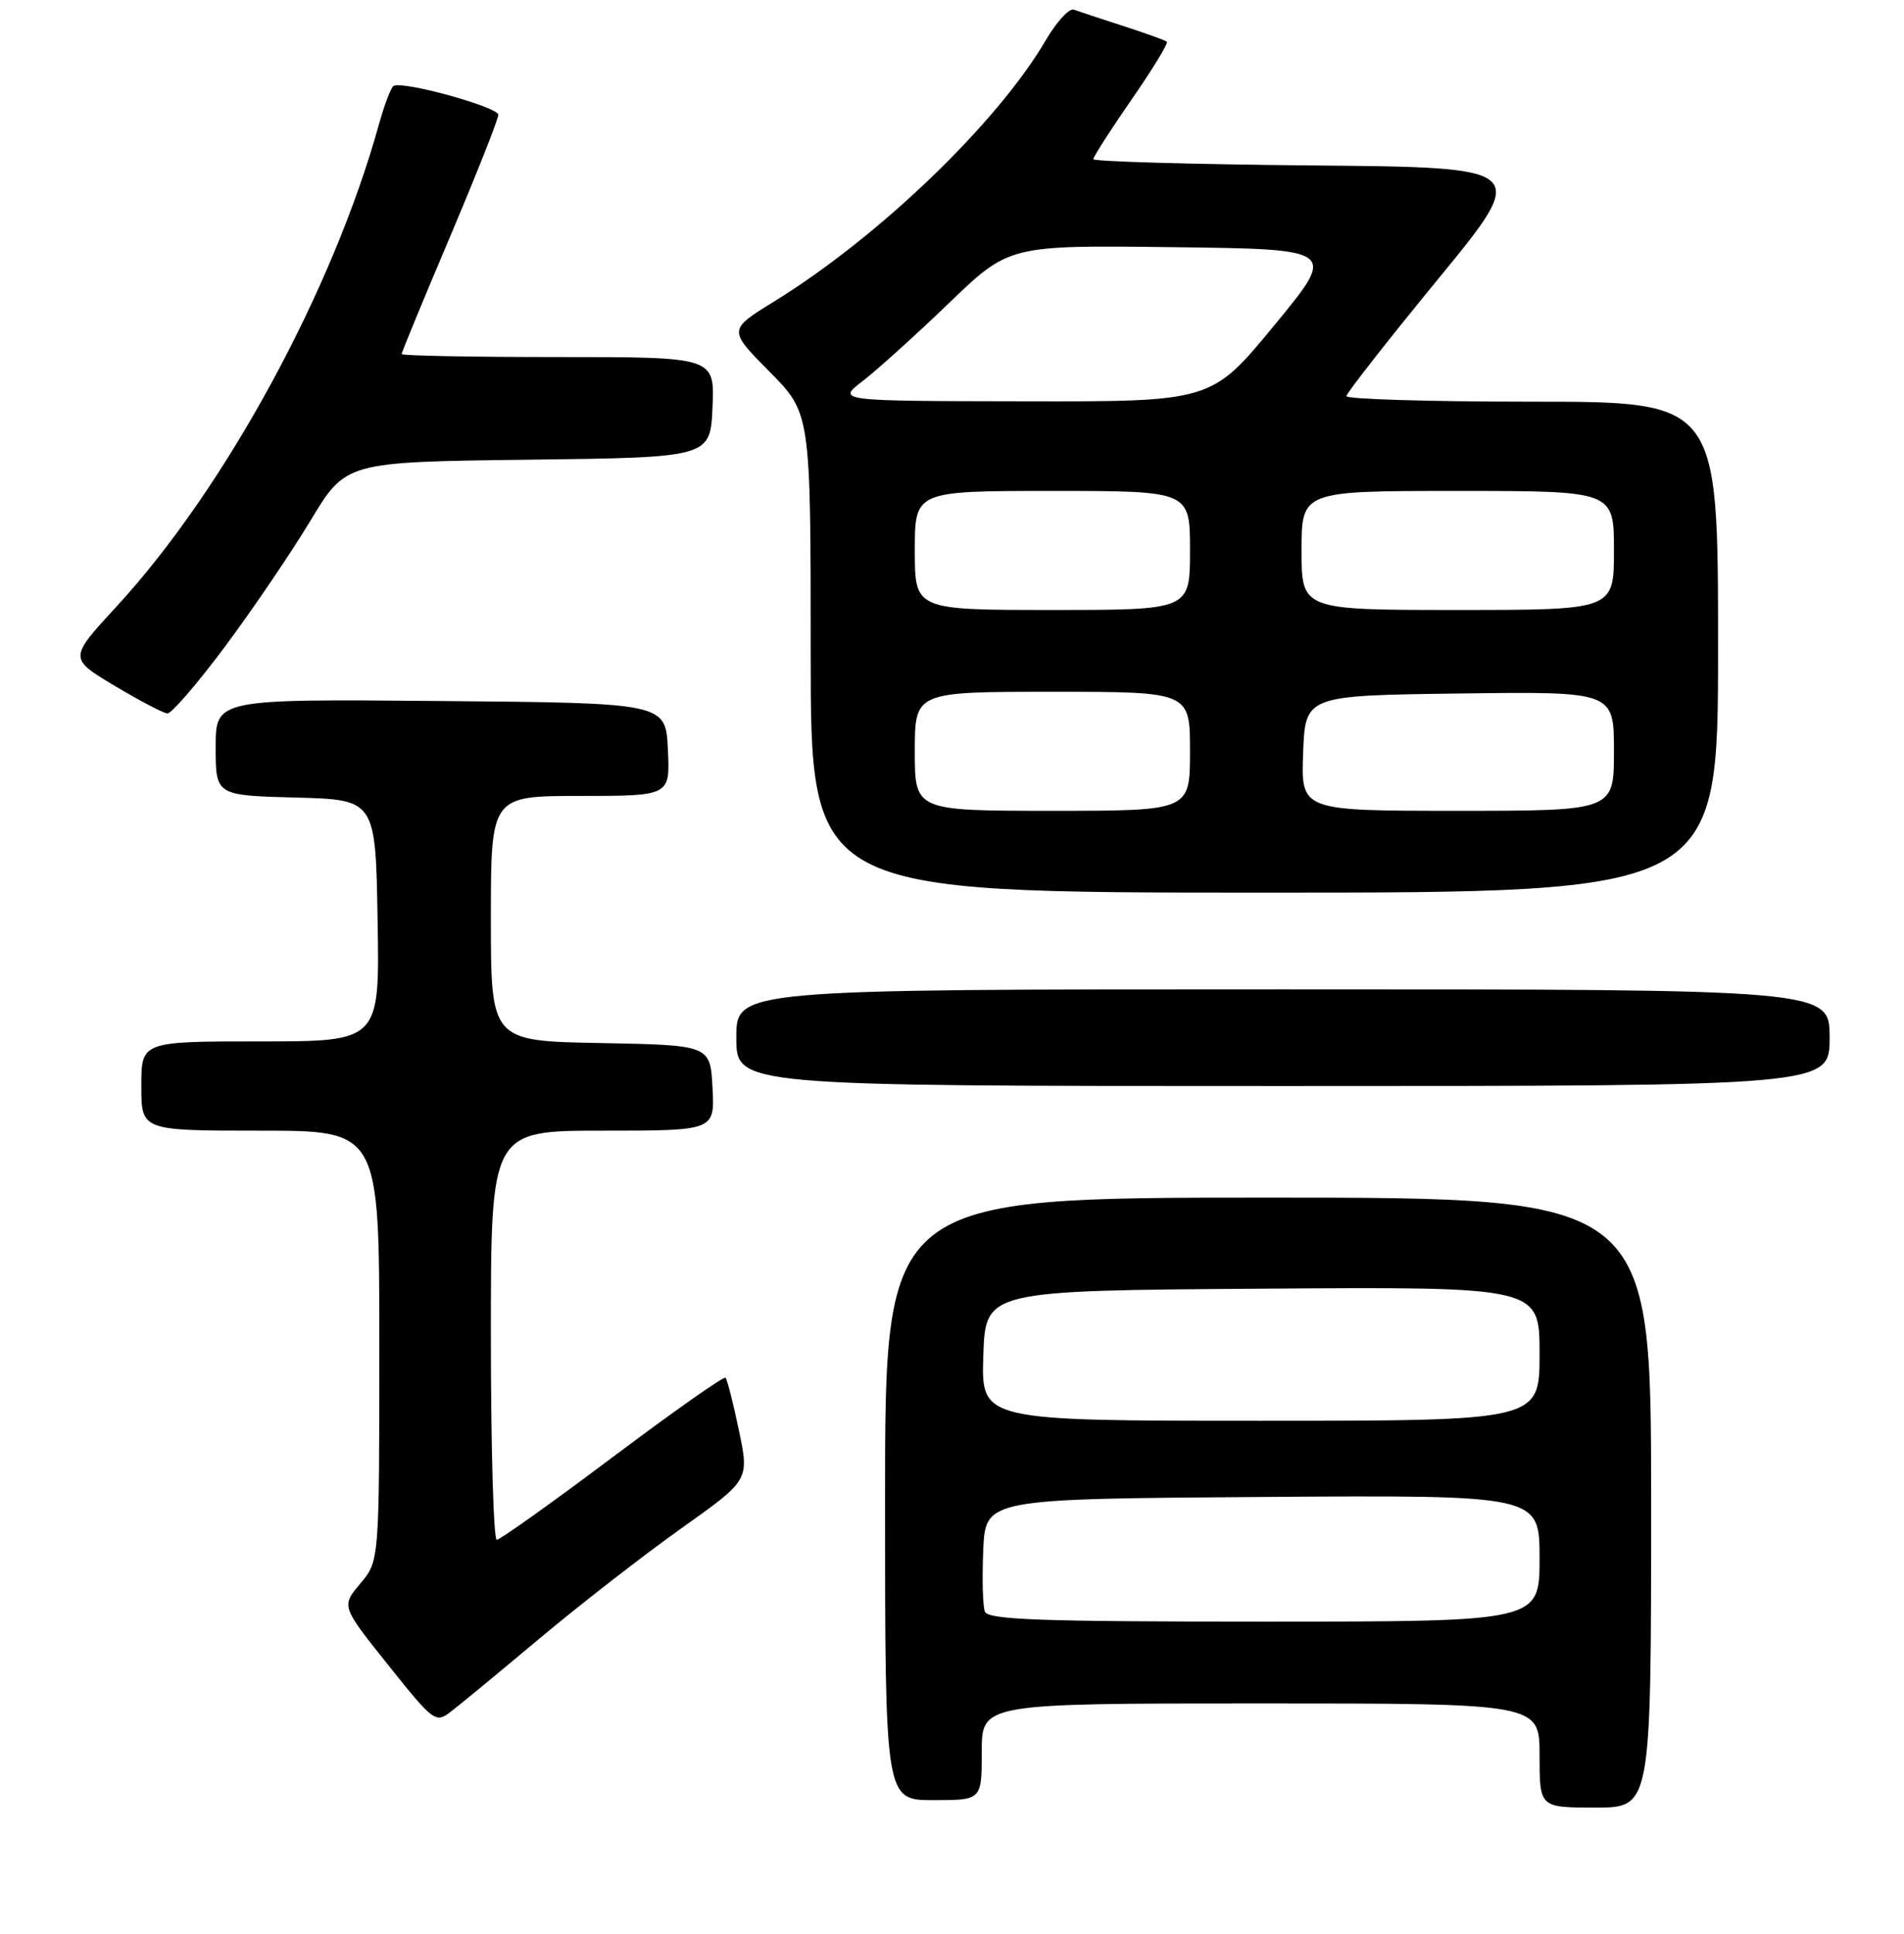 <?xml version="1.0" encoding="UTF-8" standalone="no"?>
<!DOCTYPE svg PUBLIC "-//W3C//DTD SVG 1.1//EN" "http://www.w3.org/Graphics/SVG/1.1/DTD/svg11.dtd" >
<svg xmlns="http://www.w3.org/2000/svg" xmlns:xlink="http://www.w3.org/1999/xlink" version="1.1" viewBox="0 0 256 260">
 <g >
 <path fill="currentColor"
d=" M 222.00 202.00 C 222.00 161.00 222.00 161.00 170.50 161.00 C 119.00 161.00 119.00 161.00 119.00 201.50 C 119.00 242.00 119.00 242.00 125.50 242.00 C 132.00 242.00 132.00 242.00 132.00 235.50 C 132.00 229.00 132.00 229.00 169.50 229.00 C 207.00 229.00 207.00 229.00 207.00 236.00 C 207.00 243.00 207.00 243.00 214.50 243.00 C 222.00 243.00 222.00 243.00 222.00 202.00 Z  M 72.61 220.21 C 78.05 215.66 86.61 209.01 91.62 205.45 C 100.75 198.97 100.75 198.97 99.35 192.29 C 98.58 188.62 97.77 185.43 97.55 185.21 C 97.32 184.99 90.49 189.80 82.36 195.90 C 74.23 202.01 67.22 207.00 66.79 207.00 C 66.36 207.00 66.00 194.62 66.00 179.50 C 66.00 152.00 66.00 152.00 81.05 152.00 C 96.10 152.00 96.10 152.00 95.80 146.25 C 95.50 140.50 95.50 140.50 80.75 140.22 C 66.00 139.95 66.00 139.95 66.00 123.47 C 66.00 107.00 66.00 107.00 78.05 107.00 C 90.10 107.00 90.10 107.00 89.80 100.75 C 89.50 94.50 89.50 94.50 59.25 94.24 C 29.00 93.97 29.00 93.97 29.00 100.45 C 29.00 106.93 29.00 106.93 39.75 107.22 C 50.50 107.50 50.50 107.50 50.77 123.75 C 51.05 140.00 51.05 140.00 35.02 140.00 C 19.00 140.00 19.00 140.00 19.00 146.00 C 19.00 152.00 19.00 152.00 35.00 152.00 C 51.00 152.00 51.00 152.00 51.00 180.92 C 51.00 209.85 51.00 209.85 48.44 212.89 C 45.88 215.93 45.88 215.93 52.19 223.83 C 58.30 231.48 58.57 231.68 60.61 230.11 C 61.77 229.23 67.17 224.77 72.61 220.21 Z  M 246.00 139.50 C 246.00 133.00 246.00 133.00 172.50 133.00 C 99.00 133.00 99.00 133.00 99.00 139.50 C 99.00 146.00 99.00 146.00 172.50 146.00 C 246.00 146.00 246.00 146.00 246.00 139.50 Z  M 231.00 87.00 C 231.00 54.00 231.00 54.00 206.00 54.00 C 192.25 54.00 181.01 53.66 181.03 53.25 C 181.05 52.84 186.60 45.75 193.37 37.50 C 205.67 22.50 205.67 22.50 176.34 22.24 C 160.20 22.09 147.00 21.71 147.00 21.40 C 147.00 21.08 149.31 17.48 152.14 13.39 C 154.97 9.30 157.11 5.80 156.89 5.61 C 156.68 5.42 154.03 4.47 151.00 3.49 C 147.97 2.51 145.00 1.52 144.38 1.30 C 143.76 1.07 142.06 2.93 140.59 5.44 C 134.07 16.55 118.20 31.82 104.09 40.53 C 97.90 44.34 97.90 44.34 103.45 49.95 C 109.00 55.56 109.00 55.56 109.00 87.78 C 109.00 120.00 109.00 120.00 170.00 120.00 C 231.00 120.00 231.00 120.00 231.00 87.00 Z  M 30.24 86.94 C 33.95 81.96 39.12 74.34 41.74 70.00 C 46.50 62.10 46.50 62.10 71.00 61.80 C 95.50 61.50 95.50 61.50 95.80 54.75 C 96.09 48.00 96.09 48.00 75.05 48.00 C 63.47 48.00 54.00 47.82 54.00 47.60 C 54.00 47.38 56.92 40.29 60.50 31.85 C 64.07 23.41 67.00 16.02 67.00 15.44 C 67.00 14.38 54.10 10.82 52.91 11.56 C 52.56 11.77 51.68 14.10 50.95 16.72 C 44.76 39.04 30.24 65.72 15.70 81.50 C 9.25 88.50 9.25 88.50 15.37 92.17 C 18.74 94.18 21.95 95.87 22.50 95.91 C 23.05 95.95 26.53 91.91 30.24 86.94 Z  M 132.42 216.65 C 132.13 215.91 132.04 212.20 132.20 208.40 C 132.50 201.50 132.50 201.50 169.75 201.24 C 207.00 200.98 207.00 200.98 207.00 209.49 C 207.00 218.00 207.00 218.00 169.97 218.00 C 139.81 218.00 132.84 217.75 132.42 216.65 Z  M 132.21 182.25 C 132.50 173.50 132.50 173.50 169.75 173.24 C 207.00 172.98 207.00 172.98 207.00 181.99 C 207.00 191.00 207.00 191.00 169.46 191.00 C 131.92 191.00 131.92 191.00 132.21 182.25 Z  M 123.00 101.00 C 123.00 93.00 123.00 93.00 141.50 93.00 C 160.00 93.00 160.00 93.00 160.00 101.00 C 160.00 109.00 160.00 109.00 141.50 109.00 C 123.00 109.00 123.00 109.00 123.00 101.00 Z  M 175.21 101.25 C 175.50 93.50 175.50 93.50 196.25 93.23 C 217.00 92.96 217.00 92.96 217.00 100.98 C 217.00 109.00 217.00 109.00 195.96 109.00 C 174.92 109.00 174.92 109.00 175.21 101.25 Z  M 123.00 74.00 C 123.00 66.00 123.00 66.00 141.50 66.00 C 160.00 66.00 160.00 66.00 160.00 74.00 C 160.00 82.00 160.00 82.00 141.50 82.00 C 123.00 82.00 123.00 82.00 123.00 74.00 Z  M 175.00 74.00 C 175.00 66.00 175.00 66.00 196.00 66.00 C 217.00 66.00 217.00 66.00 217.00 74.00 C 217.00 82.00 217.00 82.00 196.00 82.00 C 175.00 82.00 175.00 82.00 175.00 74.00 Z  M 116.00 51.22 C 117.92 49.74 123.14 45.03 127.59 40.75 C 135.68 32.96 135.68 32.96 157.72 33.23 C 179.77 33.50 179.77 33.50 171.32 43.75 C 162.88 54.00 162.88 54.00 137.69 53.95 C 112.50 53.91 112.50 53.91 116.00 51.22 Z "/>
</g>
</svg>